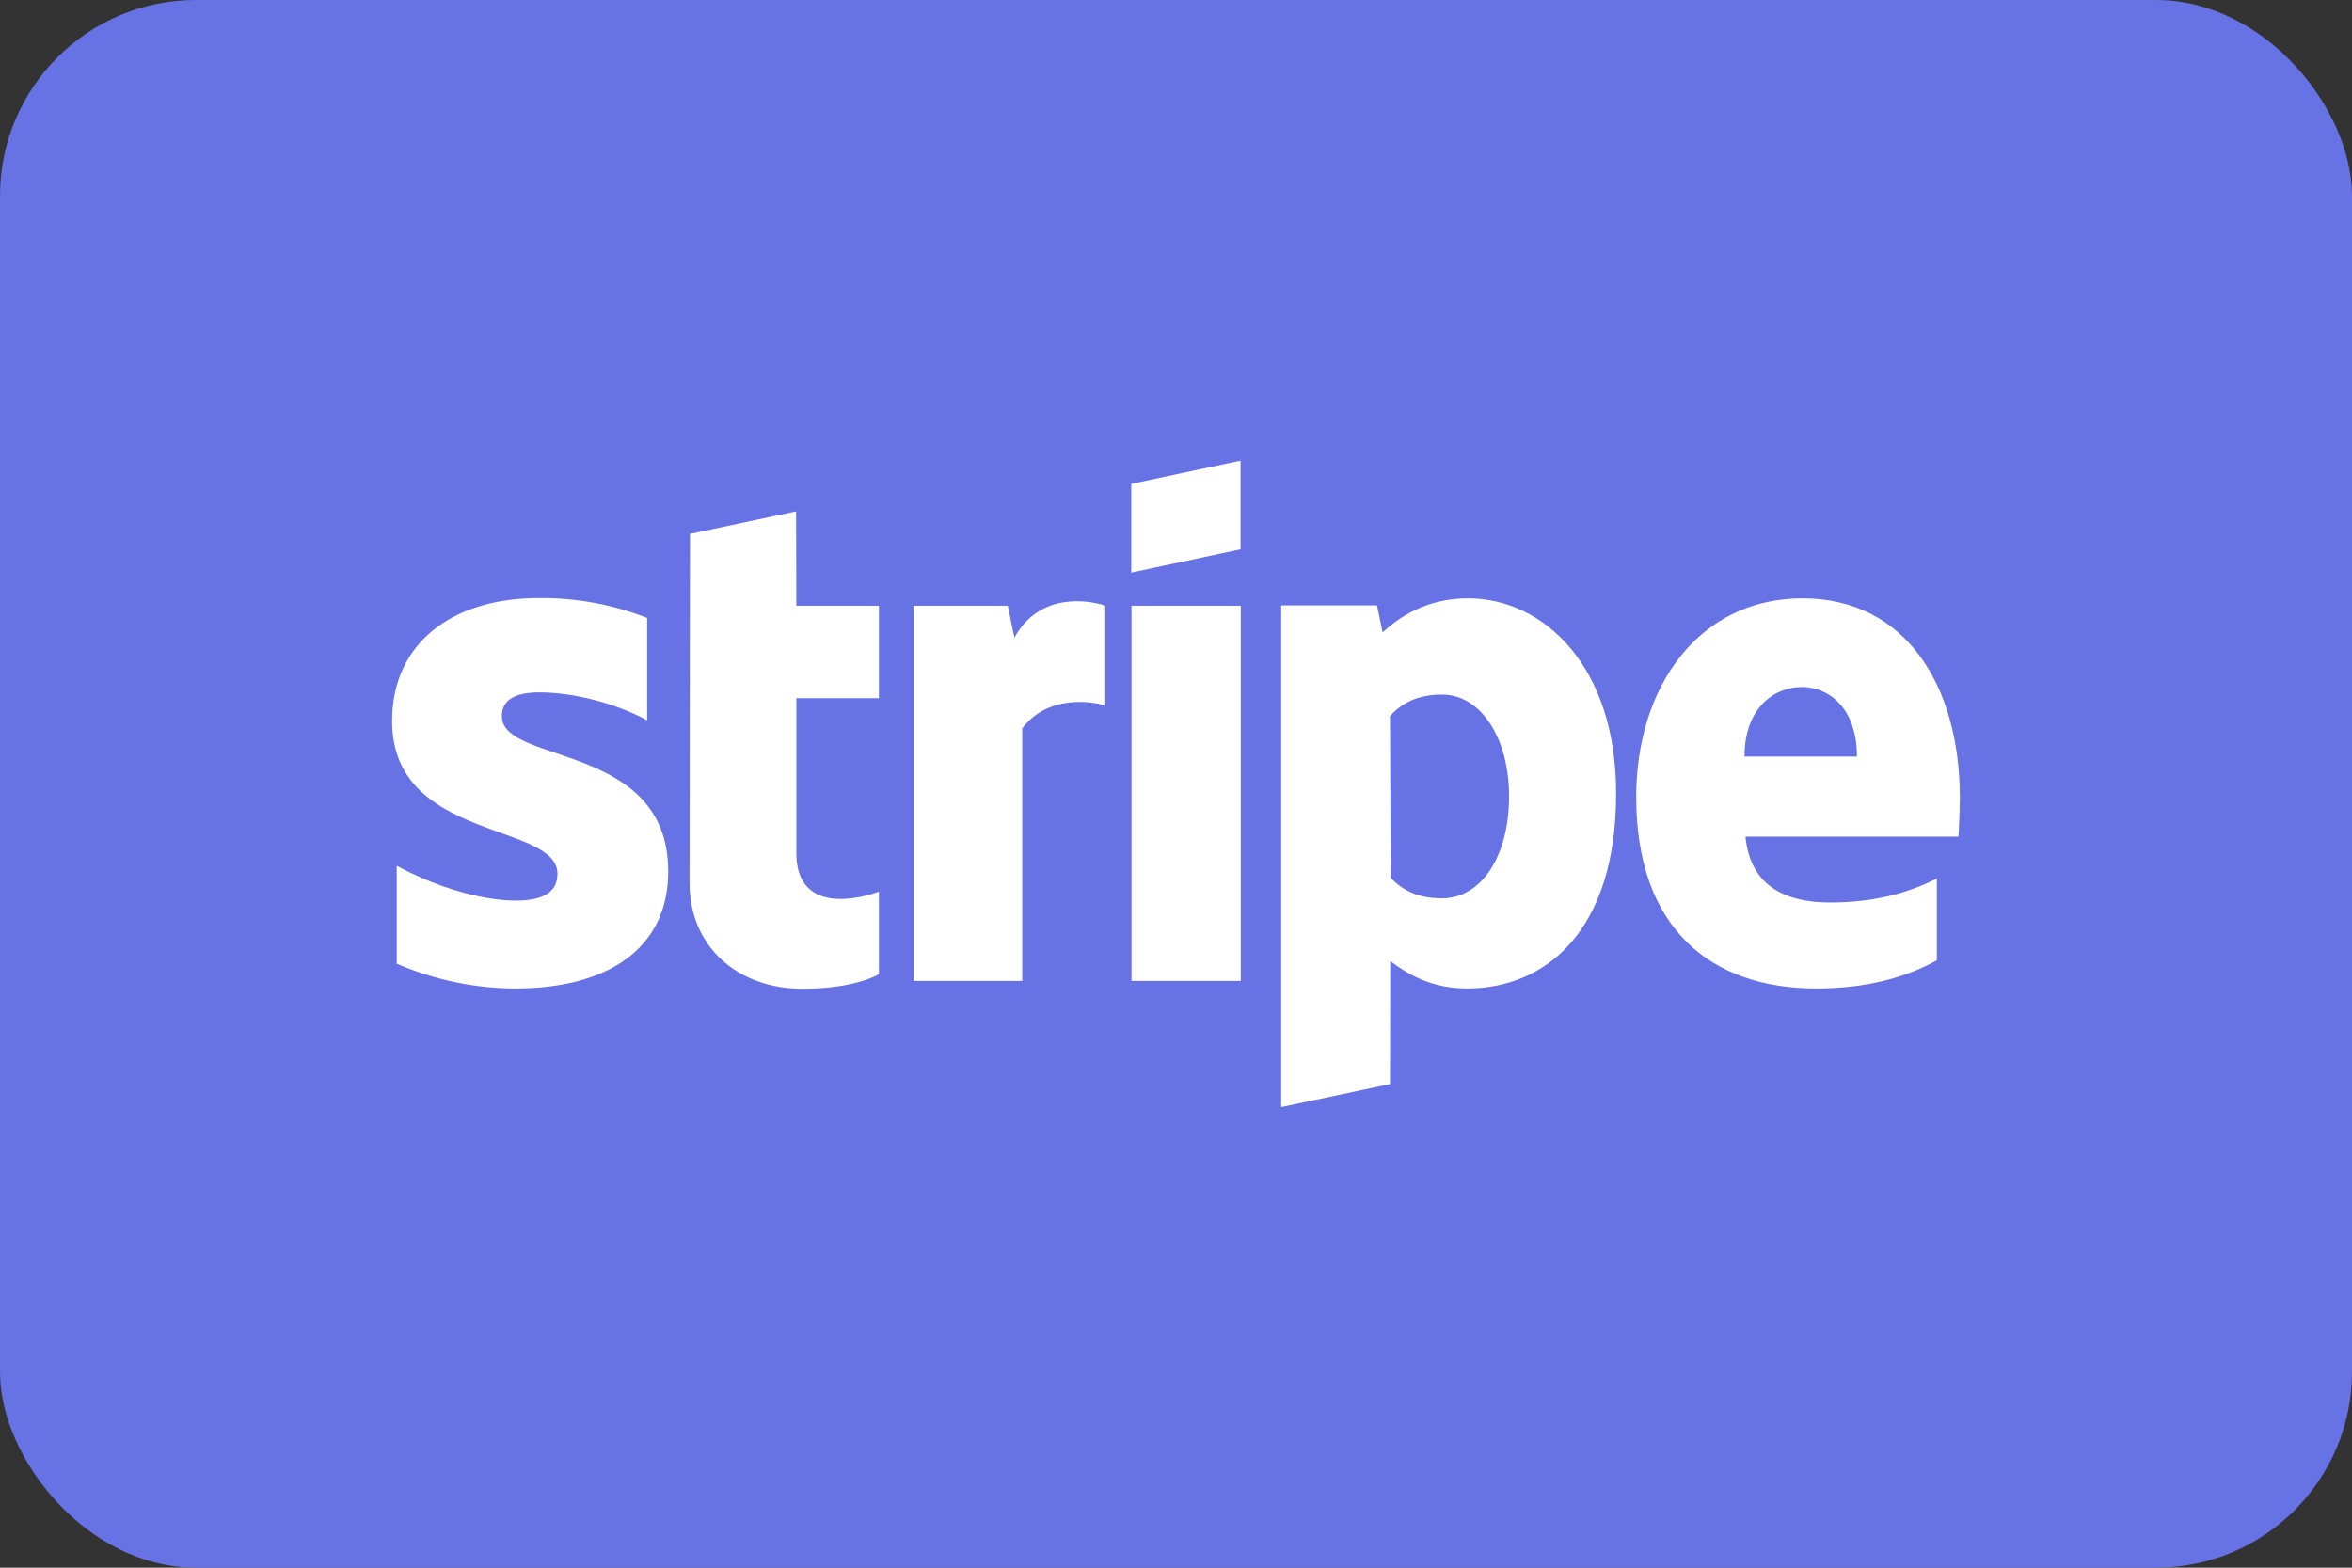 <svg width="48" height="32" viewBox="0 0 48 32" fill="none" xmlns="http://www.w3.org/2000/svg">
<rect x="0" y="0" width="48" height="32" fill="#333333" stroke="none"/>
<rect width="48" height="32" rx="4" fill="#6772E5"/>
<path d="M16.247 10.438L14.082 10.898L14.072 18.017C14.072 19.332 15.062 20.183 16.377 20.183C17.107 20.183 17.642 20.047 17.937 19.887V18.198C17.652 18.312 16.252 18.723 16.252 17.413V14.252H17.937V12.363H16.252L16.247 10.438ZM20.702 13.018L20.567 12.363H18.647V20.023H20.862V14.867C21.387 14.178 22.272 14.312 22.557 14.402V12.363C22.257 12.258 21.222 12.062 20.702 13.018ZM25.317 9.402L23.087 9.877V11.688L25.317 11.213V9.402ZM10.242 14.617C10.242 14.273 10.532 14.137 10.997 14.133C11.672 14.133 12.532 14.338 13.207 14.703V12.613C12.505 12.338 11.757 12.201 11.002 12.207C9.202 12.207 8.002 13.148 8.002 14.717C8.002 17.177 11.377 16.777 11.377 17.837C11.377 18.247 11.022 18.383 10.527 18.383C9.792 18.383 8.842 18.078 8.097 17.672V19.672C8.922 20.027 9.757 20.177 10.522 20.177C12.367 20.177 13.637 19.387 13.637 17.788C13.637 15.143 10.242 15.617 10.242 14.617ZM39.997 16.282C39.997 14.008 38.897 12.213 36.787 12.213C34.677 12.213 33.392 14.008 33.392 16.267C33.392 18.942 34.907 20.177 37.067 20.177C38.127 20.177 38.922 19.938 39.527 19.602V17.933C38.922 18.238 38.227 18.422 37.347 18.422C36.482 18.422 35.722 18.117 35.622 17.078H39.967C39.977 16.962 39.997 16.497 39.997 16.282ZM35.602 15.443C35.602 14.443 36.217 14.023 36.772 14.023C37.317 14.023 37.897 14.443 37.897 15.443H35.602ZM29.957 12.213C29.087 12.213 28.527 12.623 28.217 12.908L28.102 12.357H26.147V22.598L28.367 22.128L28.372 19.617C28.692 19.852 29.167 20.177 29.942 20.177C31.532 20.177 32.982 19.017 32.982 16.198C32.987 13.617 31.517 12.213 29.957 12.213ZM29.427 18.337C28.907 18.337 28.597 18.148 28.382 17.918L28.367 14.617C28.597 14.363 28.917 14.178 29.427 14.178C30.237 14.178 30.797 15.088 30.797 16.247C30.802 17.442 30.252 18.337 29.427 18.337ZM23.092 20.023H25.322V12.363H23.092V20.023Z" fill="white"/>
</svg>
